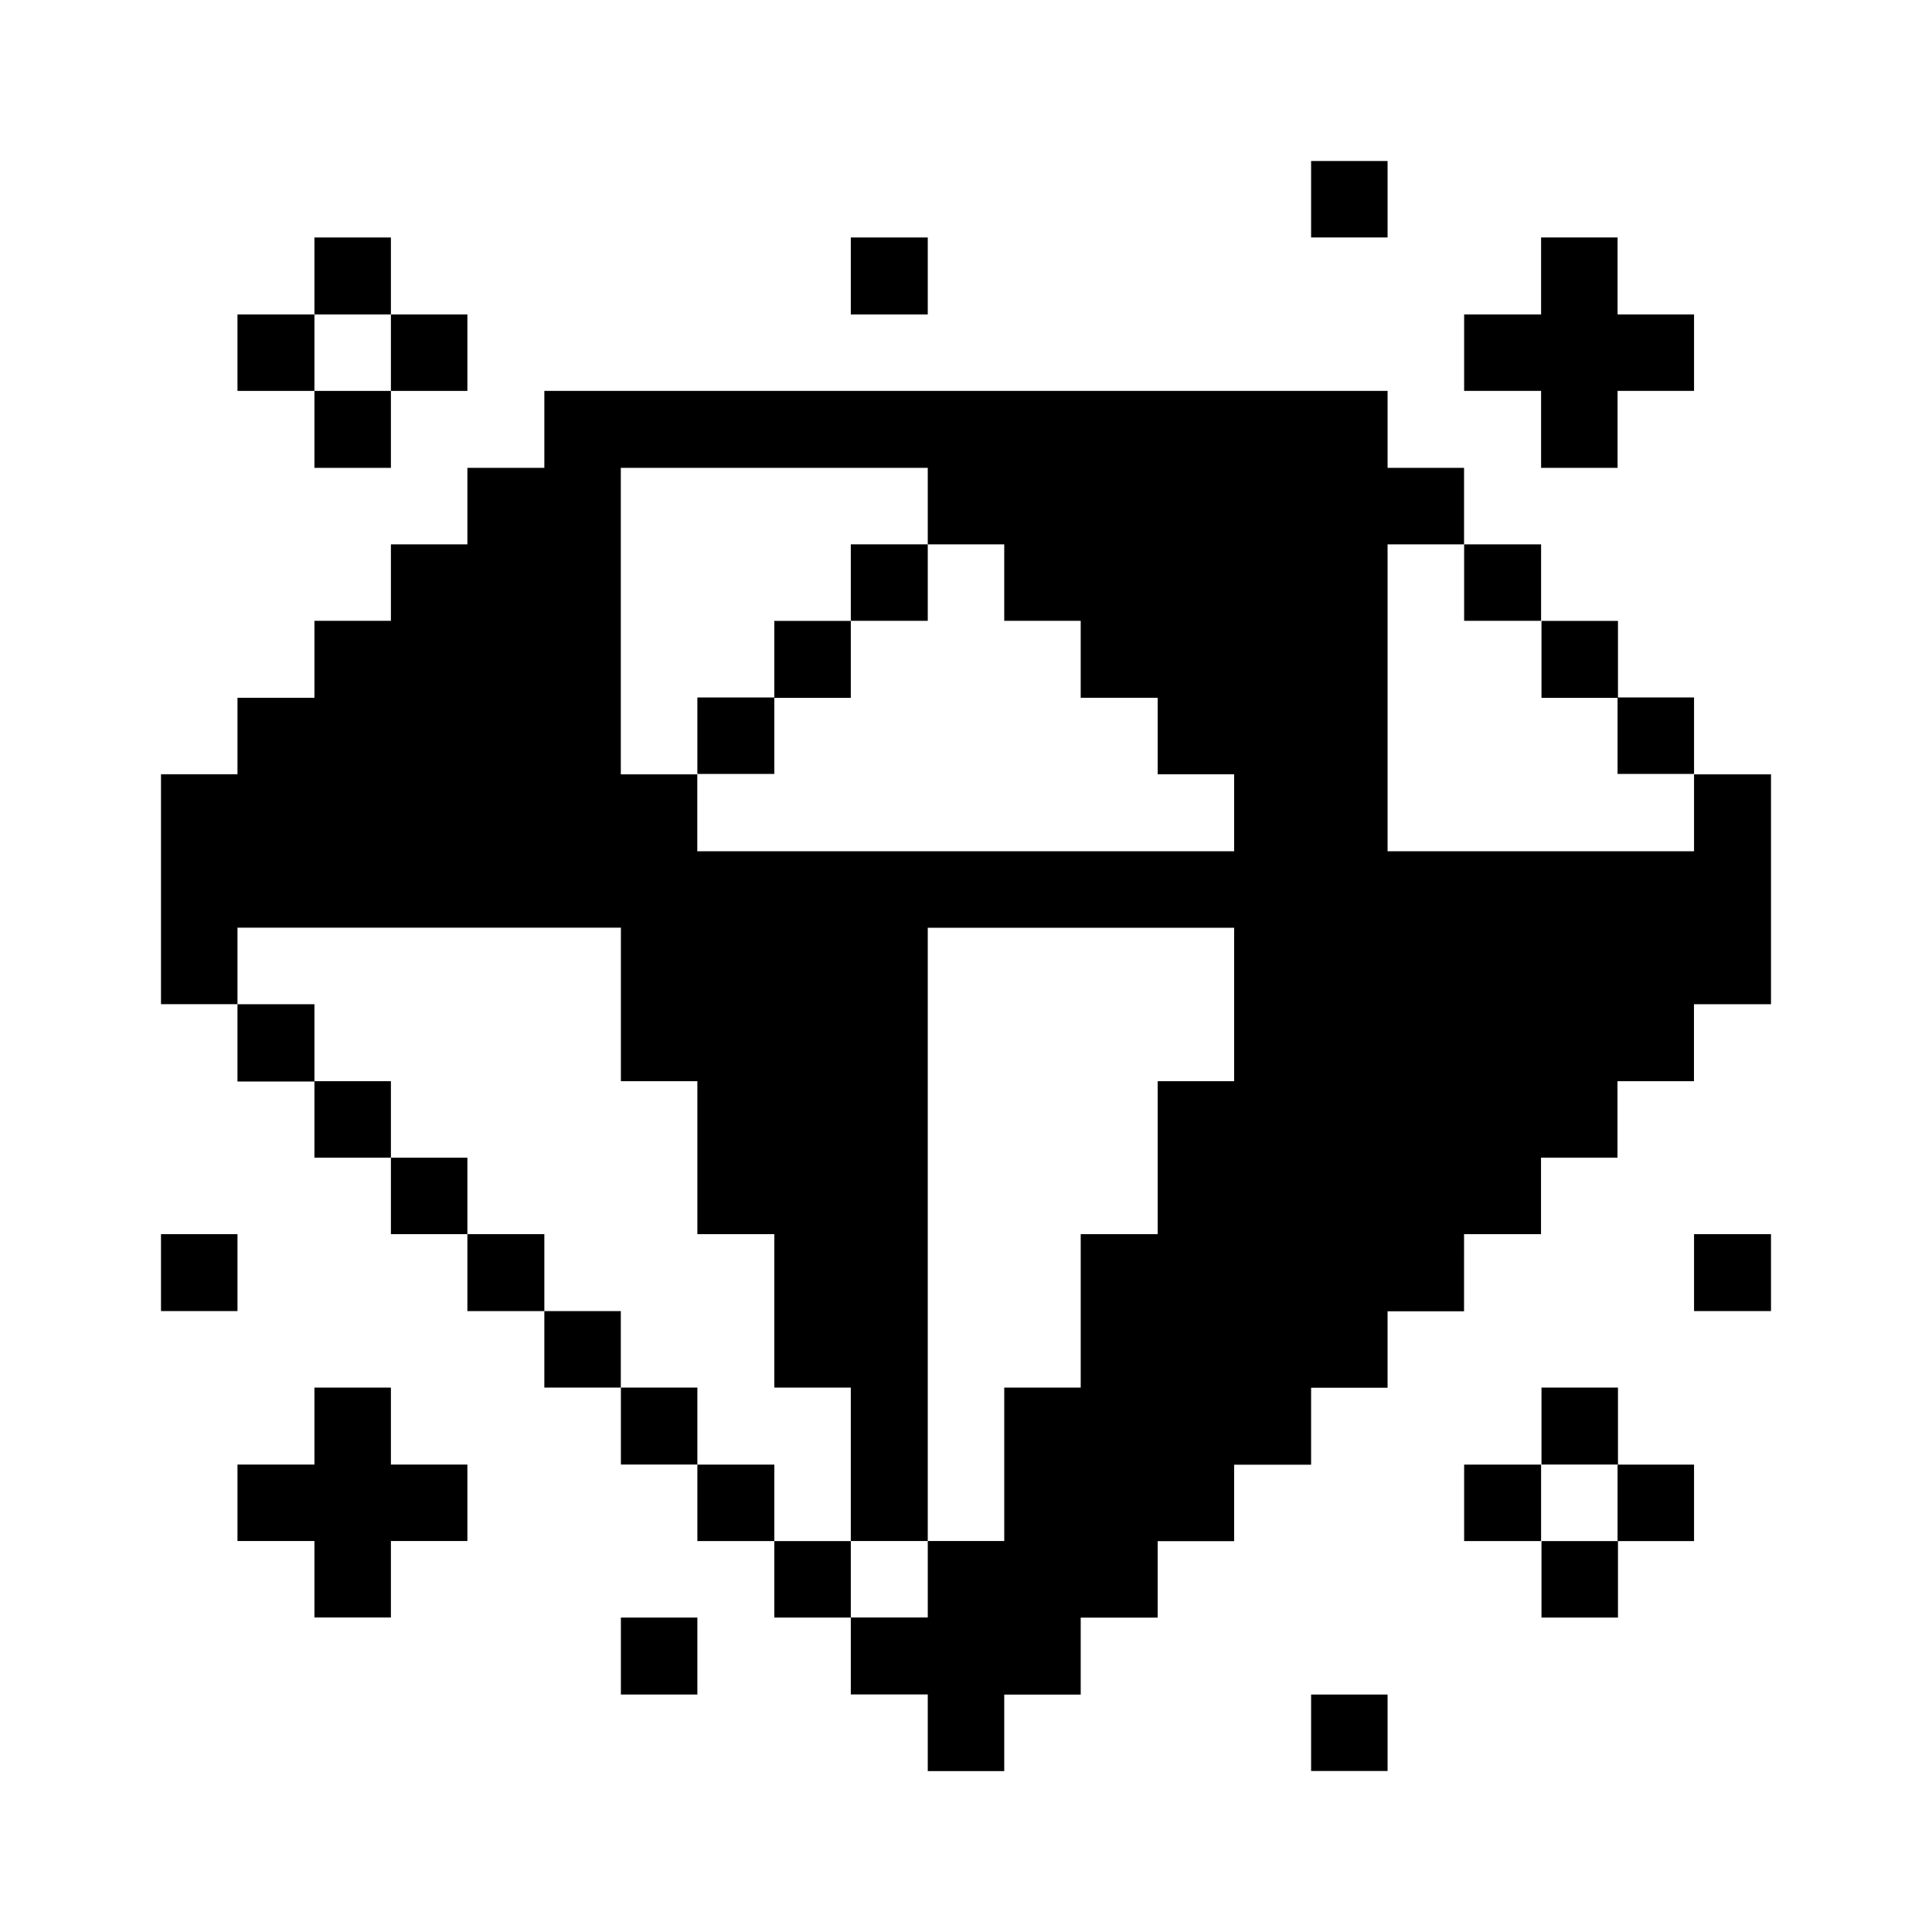 <svg xmlns="http://www.w3.org/2000/svg" xmlns:xlink="http://www.w3.org/1999/xlink" width="24" height="24" viewBox="0 0 24 24">
  <defs>
    <clipPath id="clip-path">
      <rect id="Rectangle_317" data-name="Rectangle 317" width="20" height="20"/>
    </clipPath>
  </defs>
  <g id="business-prodect-diamond" transform="translate(10207.059 1238.195)">
    <rect id="Rectangle_152259" data-name="Rectangle 152259" width="24" height="24" transform="translate(-10207.059 -1238.195)" fill="#fff"/>
    <g id="business-prodect-diamond-25" transform="translate(-10205.059 -1236.195)" clip-path="url(#clip-path)">
      <path id="Path_5410" data-name="Path 5410" d="M46.661,31.995h-.956v.956h.956Z" transform="translate(-26.661 -18.664)"/>
      <path id="Path_5411" data-name="Path 5411" d="M19.044,12.574H15.237V8.761h.95v-.95h-.95V6.855H4.762v.956H3.806v.95h-.95v.95h-.95v.956H.95v.95H0v2.856H.95v-.95H5.713V15.43h.95v1.9h.956v1.906h.95v1.906h.956V13.524h3.806V15.43h-.95v1.9h-.956v1.906h-.95v1.906h-.95v.95H8.569v.956h.956V24h.95v-.95h.95v-.956h.956v-.95h.95v-.95h.956v-.956h.95v-.95h.95V17.33h.956v-.95h.95v-.95h.95v-.956H20V11.618h-.956Zm-5.713,0H6.662v-.956h-.95V7.811H9.525v.95h.95v.95h.95v.956h.956v.95h.95Z" transform="translate(0 -3.999)"/>
      <path id="Path_5412" data-name="Path 5412" d="M44.375,38.865h-.95v.95h.95Z" transform="translate(-25.331 -22.671)"/>
      <path id="Path_5413" data-name="Path 5413" d="M44.375,16h-.95v.95h.95Z" transform="translate(-25.331 -9.336)"/>
      <path id="Path_5414" data-name="Path 5414" d="M42.1,41.145h-.95v.95h.95Z" transform="translate(-24.001 -24.001)"/>
      <path id="Path_5415" data-name="Path 5415" d="M42.1,36.57h-.95v.956h.95Z" transform="translate(-24.001 -21.333)"/>
      <path id="Path_5416" data-name="Path 5416" d="M42.1,13.71h-.95v.956h.95Z" transform="translate(-24.001 -7.997)"/>
      <path id="Path_5417" data-name="Path 5417" d="M39.806,3.236H38.85v.95h.956v.956h.95V4.186h.95v-.95h-.95V2.28h-.95Z" transform="translate(-22.662 -1.33)"/>
      <path id="Path_5418" data-name="Path 5418" d="M39.806,38.865H38.85v.95h.956Z" transform="translate(-22.662 -22.671)"/>
      <path id="Path_5419" data-name="Path 5419" d="M39.806,11.43H38.85v.95h.956Z" transform="translate(-22.662 -6.668)"/>
      <path id="Path_5420" data-name="Path 5420" d="M35.24,45.72h-.95v.95h.95Z" transform="translate(-20.003 -26.67)"/>
      <path id="Path_5421" data-name="Path 5421" d="M35.24,0h-.95V.95h.95Z" transform="translate(-20.003)"/>
      <path id="Path_5422" data-name="Path 5422" d="M21.521,11.43h-.956v.95h.956Z" transform="translate(-11.996 -6.668)"/>
      <path id="Path_5423" data-name="Path 5423" d="M21.521,2.28h-.956v.956h.956Z" transform="translate(-11.996 -1.33)"/>
      <path id="Path_5424" data-name="Path 5424" d="M19.235,41.145h-.95v.95h.95Z" transform="translate(-10.666 -24.001)"/>
      <path id="Path_5425" data-name="Path 5425" d="M19.235,13.71h-.95v.956h.95Z" transform="translate(-10.666 -7.997)"/>
      <path id="Path_5426" data-name="Path 5426" d="M16.946,38.865H15.99v.95h.956Z" transform="translate(-9.327 -22.671)"/>
      <path id="Path_5427" data-name="Path 5427" d="M16.946,16H15.99v.95h.956Z" transform="translate(-9.327 -9.336)"/>
      <path id="Path_5428" data-name="Path 5428" d="M14.66,43.425h-.95v.956h.95Z" transform="translate(-7.997 -25.331)"/>
      <path id="Path_5429" data-name="Path 5429" d="M14.66,36.57h-.95v.956h.95Z" transform="translate(-7.997 -21.333)"/>
      <path id="Path_5430" data-name="Path 5430" d="M12.38,34.29h-.95v.95h.95Z" transform="translate(-6.668 -20.003)"/>
      <path id="Path_5431" data-name="Path 5431" d="M10.091,31.995H9.135v.956h.956Z" transform="translate(-5.329 -18.664)"/>
      <path id="Path_5432" data-name="Path 5432" d="M7.805,29.715h-.95v.95h.95Z" transform="translate(-3.999 -17.334)"/>
      <path id="Path_5433" data-name="Path 5433" d="M7.805,4.575h-.95v.95h.95Z" transform="translate(-3.999 -2.669)"/>
      <path id="Path_5434" data-name="Path 5434" d="M3.236,36.57v.956H2.28v.95h.956v.95h.95v-.95h.95v-.95h-.95V36.57Z" transform="translate(-1.33 -21.333)"/>
      <path id="Path_5435" data-name="Path 5435" d="M5.525,27.435h-.95v.95h.95Z" transform="translate(-2.669 -16.004)"/>
      <path id="Path_5436" data-name="Path 5436" d="M5.525,6.855h-.95v.956h.95Z" transform="translate(-2.669 -3.999)"/>
      <path id="Path_5437" data-name="Path 5437" d="M5.525,2.28h-.95v.956h.95Z" transform="translate(-2.669 -1.33)"/>
      <path id="Path_5438" data-name="Path 5438" d="M3.236,25.14H2.28V26.1h.956Z" transform="translate(-1.33 -14.665)"/>
      <path id="Path_5439" data-name="Path 5439" d="M3.236,4.575H2.28v.95h.956Z" transform="translate(-1.33 -2.669)"/>
      <path id="Path_5440" data-name="Path 5440" d="M.95,31.995H0v.956H.95Z" transform="translate(0 -18.664)"/>
    </g>
  </g>
</svg>
